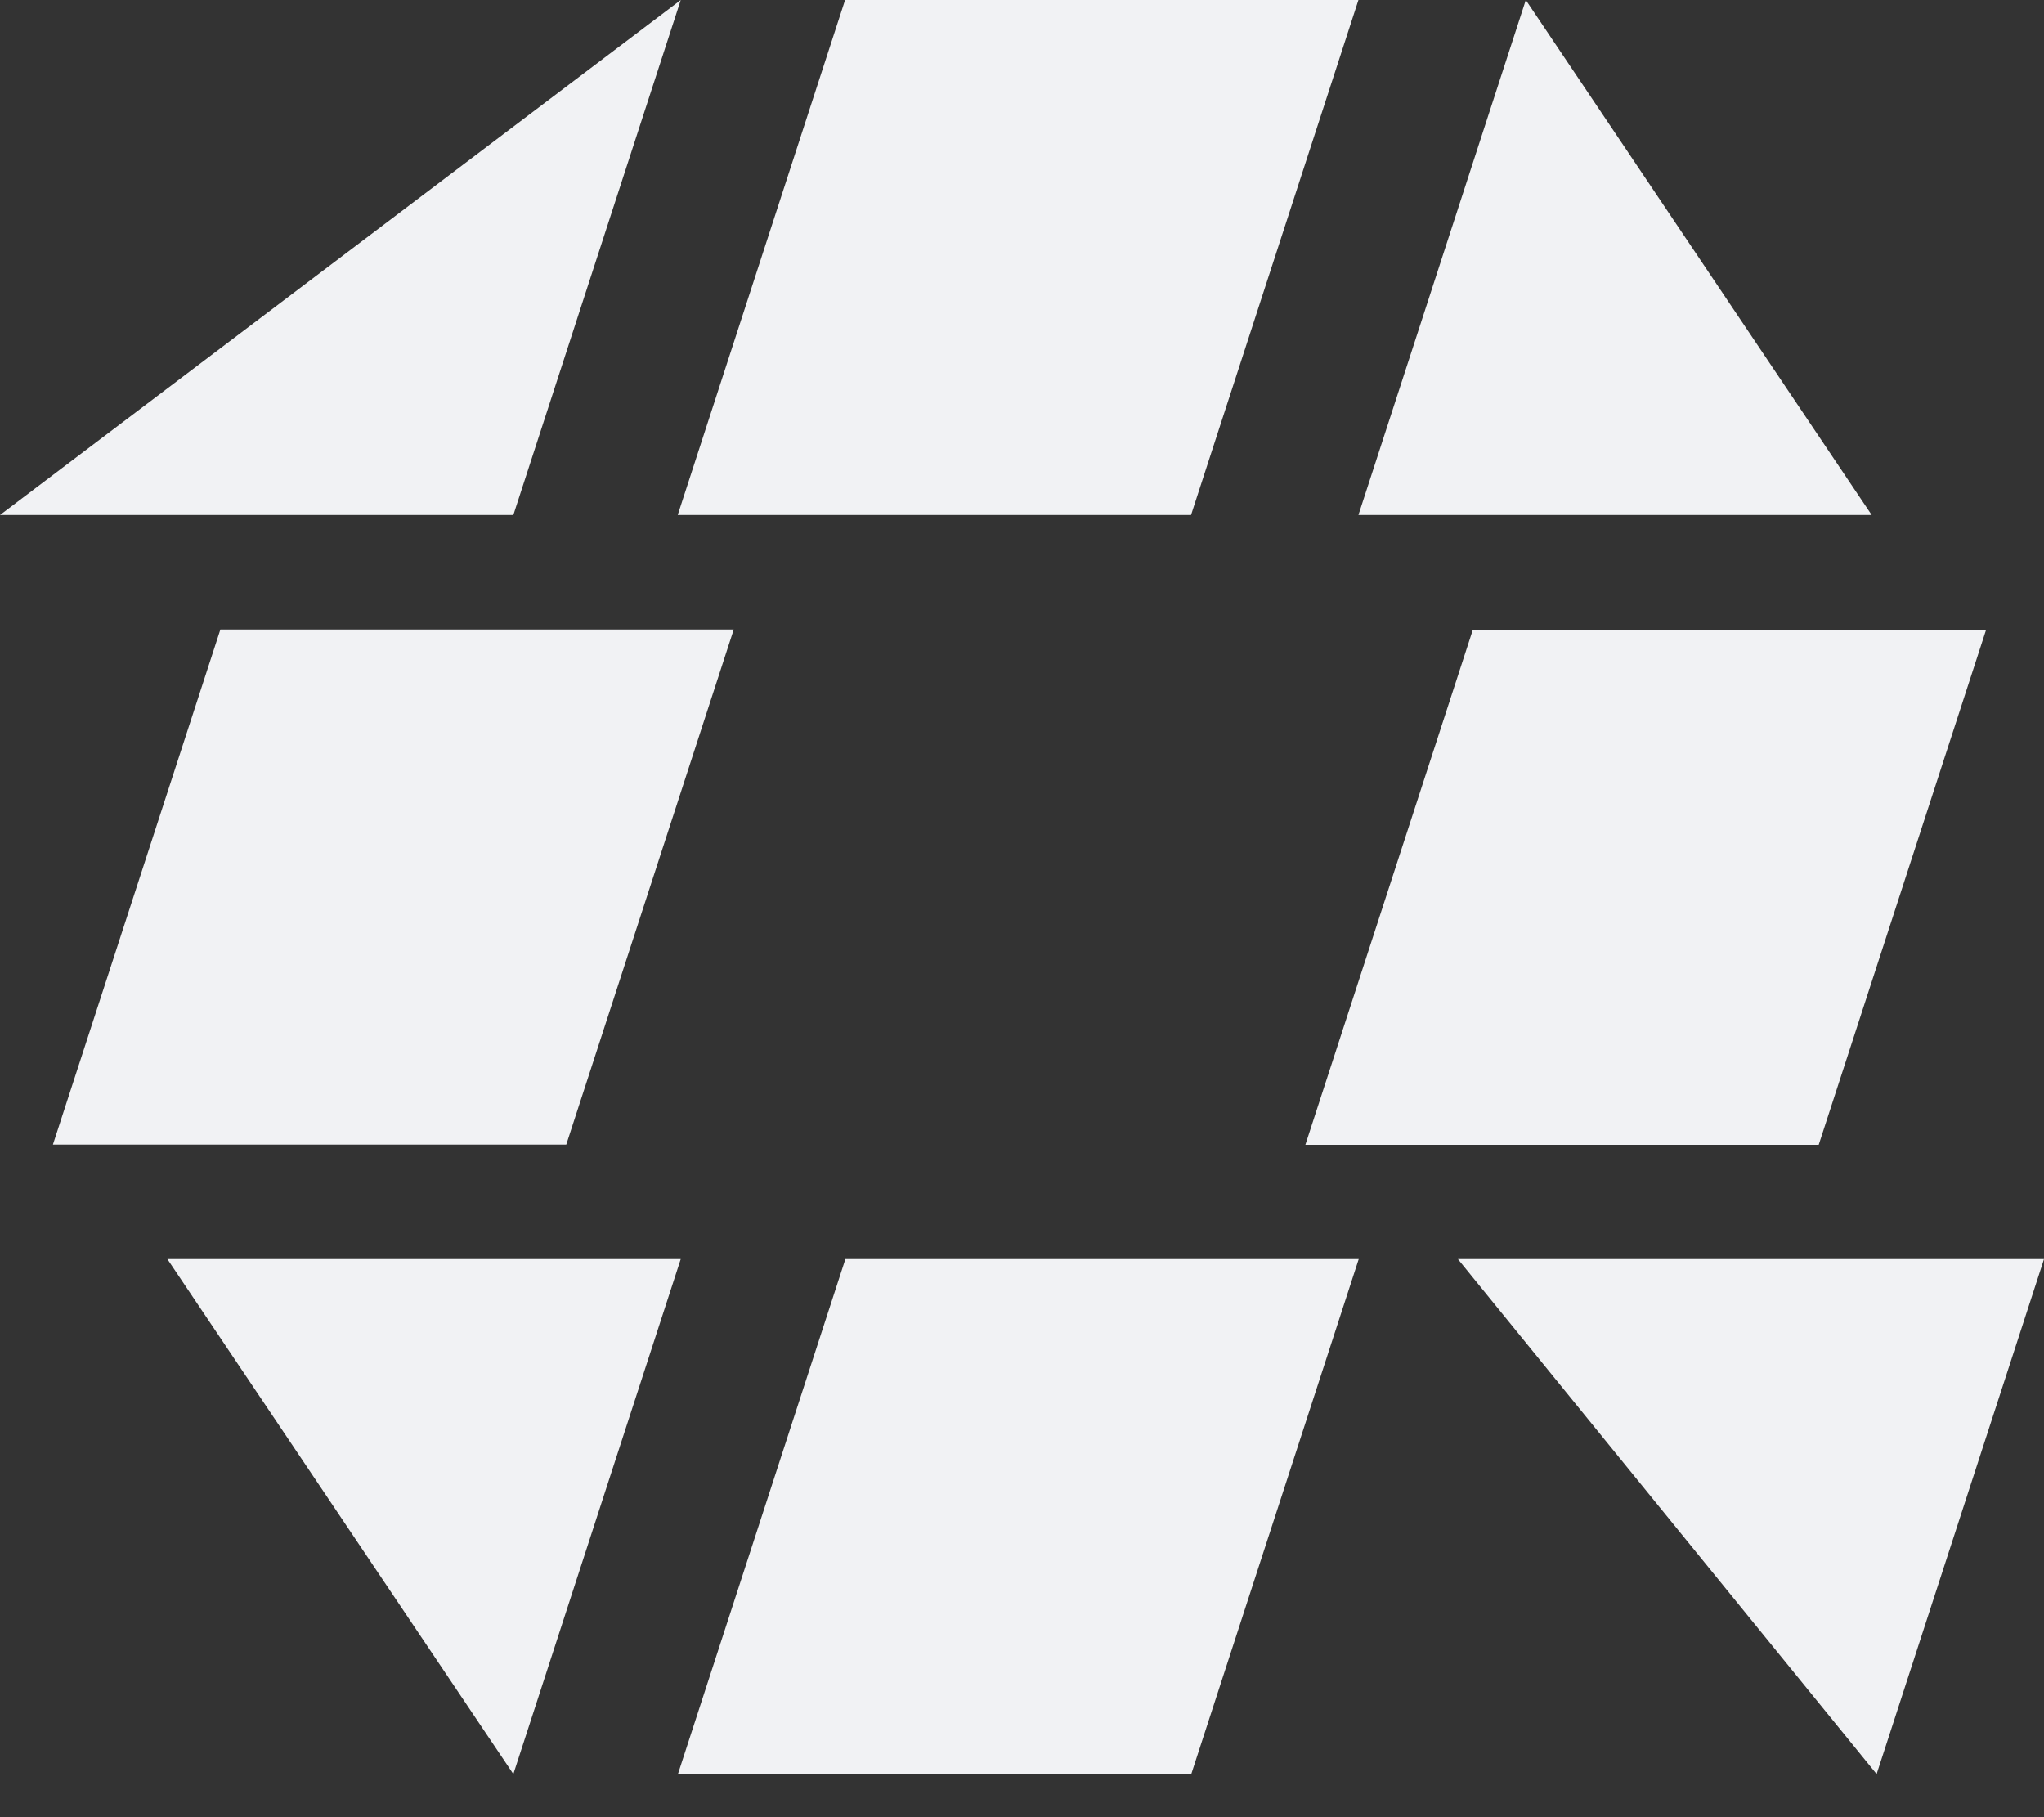 <svg width="27" height="24" viewBox="0 0 27 24" fill="none" xmlns="http://www.w3.org/2000/svg">
<rect x="0" y="0" width="27" height="24" fill="#333333" stroke="none"/>
<path d="M2.911 8.314H9.692L7.48 15.117H0.699L2.911 8.314Z" fill="#F1F2F4"/>
<path d="M19.455 8.318H26.235L24.024 15.12H17.243L19.455 8.318Z" fill="#F1F2F4"/>
<path d="M11.167 16.629H17.948L15.736 23.431H8.955L11.167 16.629Z" fill="#F1F2F4"/>
<path d="M11.163 0H17.944L15.733 6.802H8.952L11.163 0Z" fill="#F1F2F4"/>
<path d="M8.992 0L6.781 6.802H0C8.992 0 0 6.802 8.992 0Z" fill="#F1F2F4"/>
<path d="M24.724 6.802H17.944L20.155 0C24.724 6.802 20.155 0 24.724 6.802Z" fill="#F1F2F4"/>
<path d="M19.258 16.629H27L24.789 23.431C19.258 16.629 24.789 23.431 19.258 16.629Z" fill="#F1F2F4"/>
<path d="M2.211 16.629H8.992L6.781 23.431C2.211 16.629 6.781 23.431 2.211 16.629Z" fill="#F1F2F4"/>
</svg>
